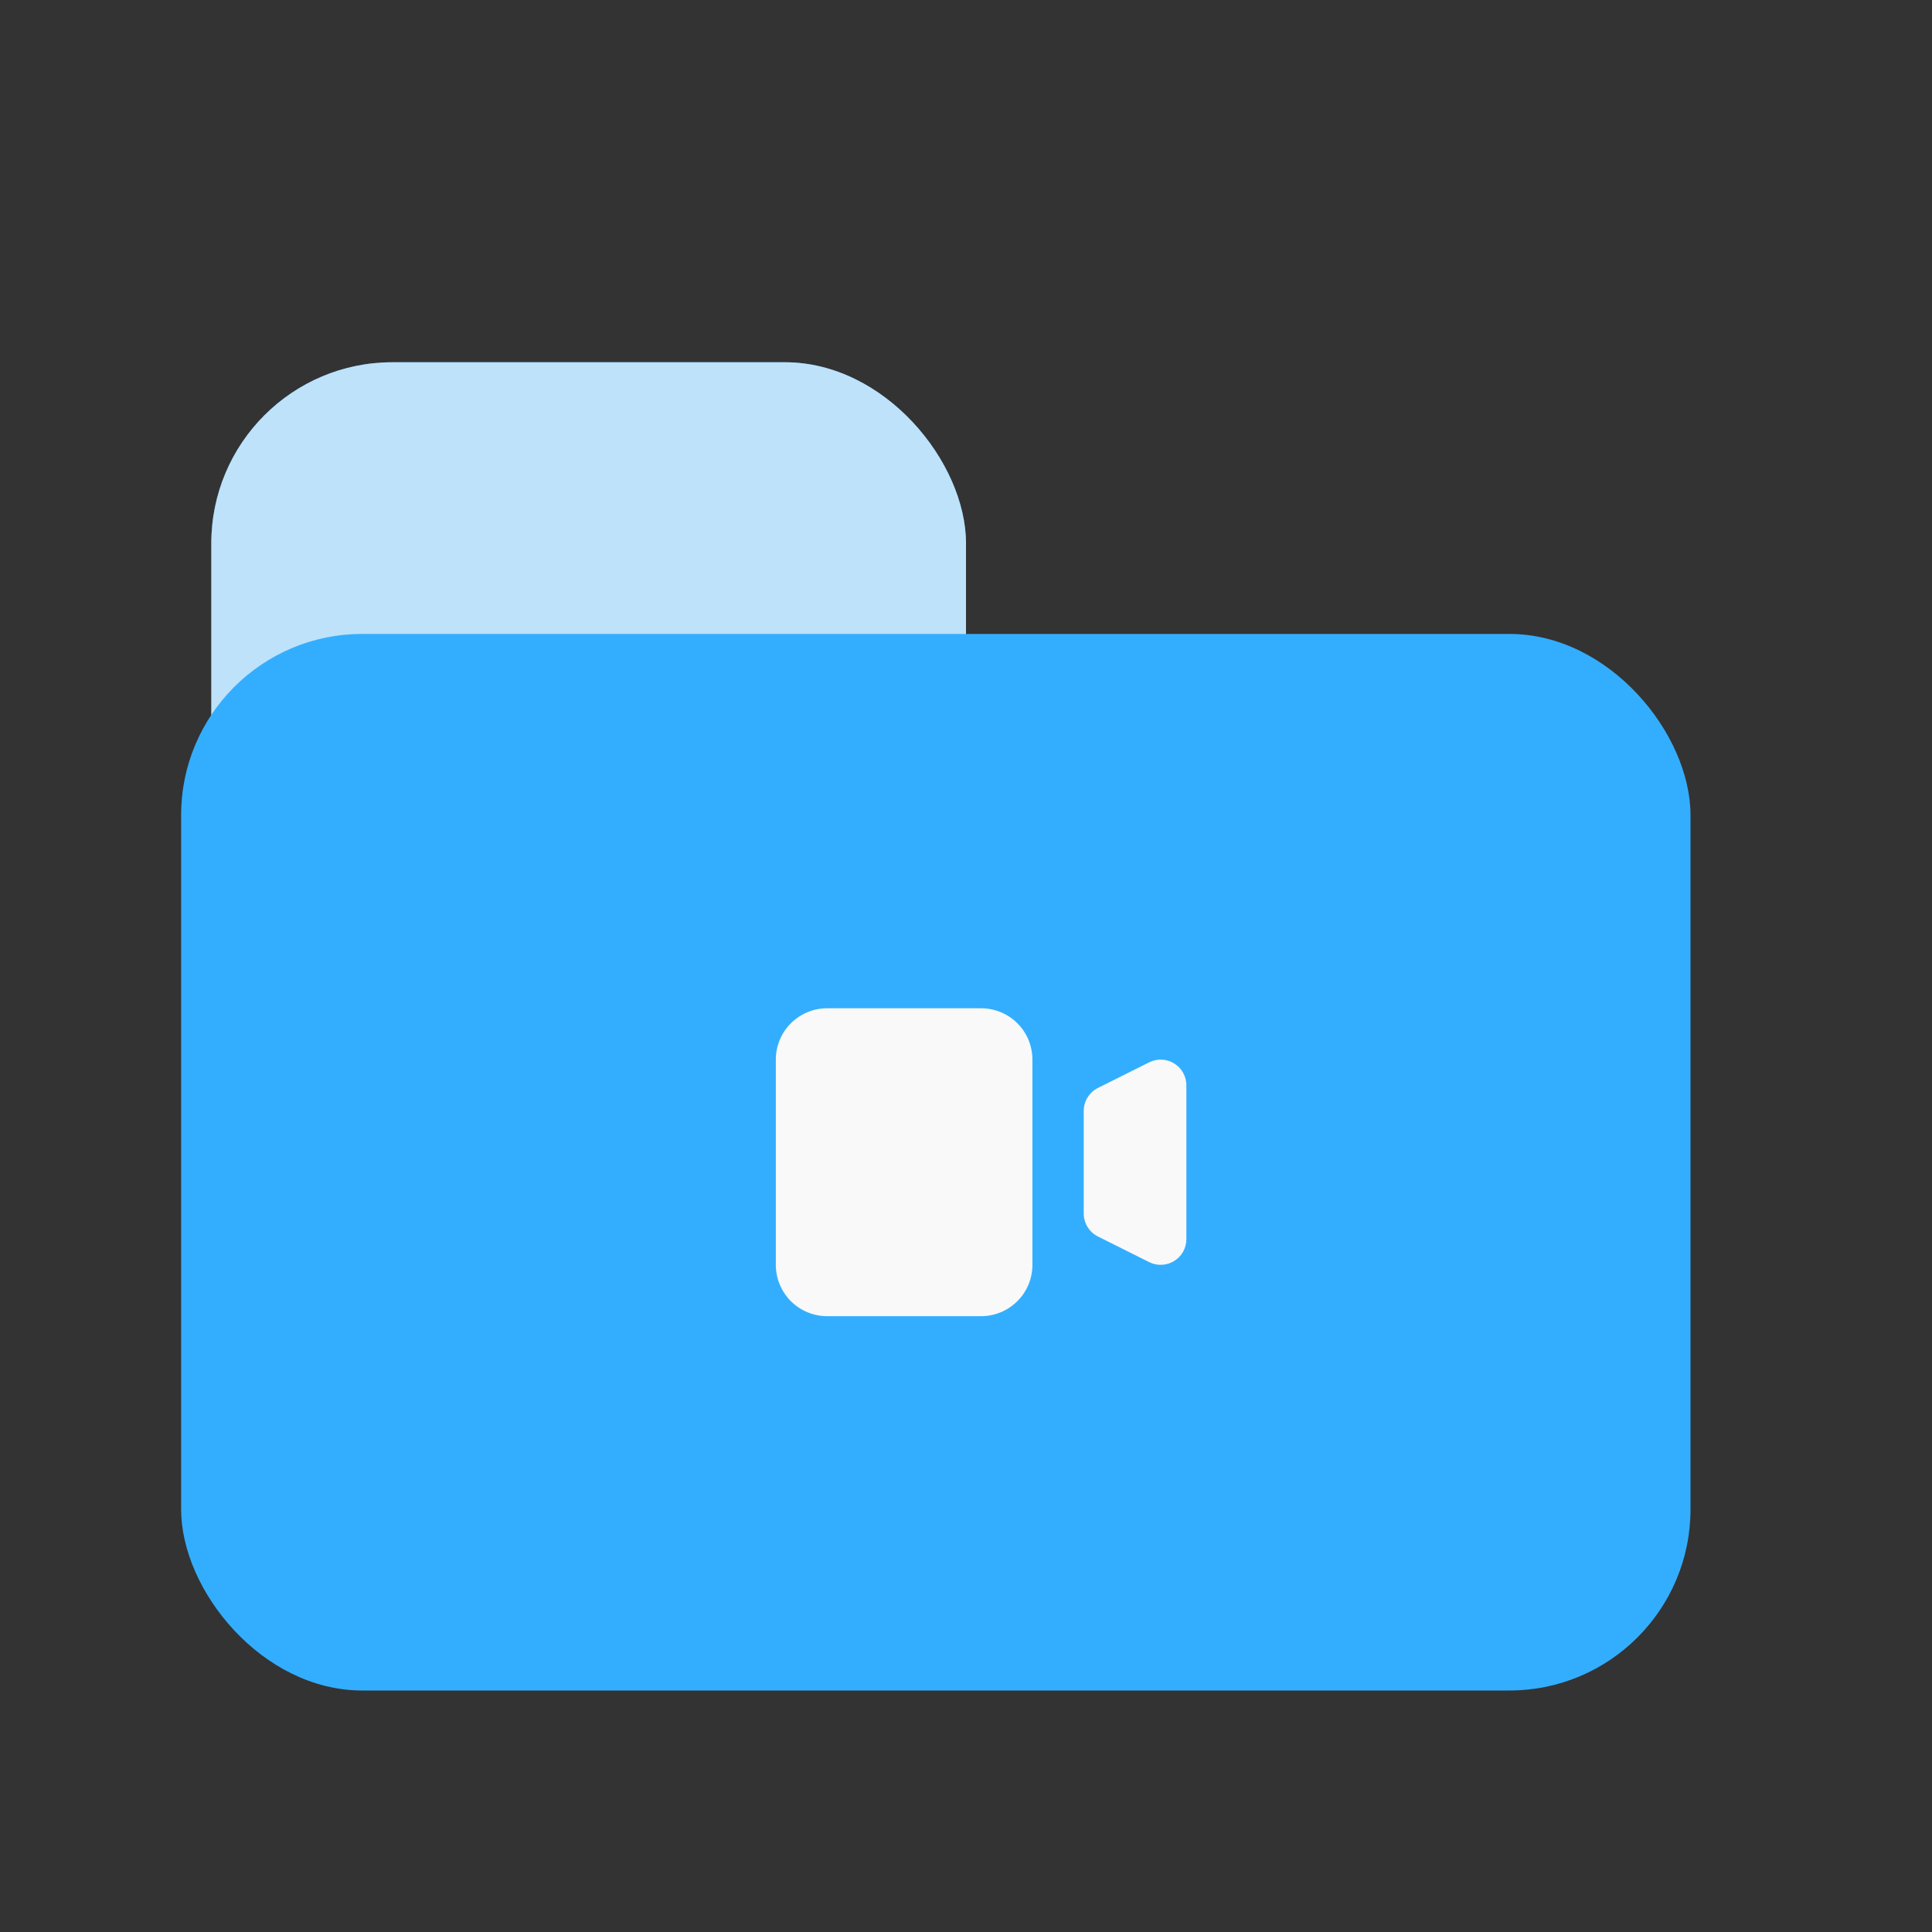 <svg width="32" height="32" viewBox="0 0 32 32" fill="none" xmlns="http://www.w3.org/2000/svg">
<rect x="0" y="0" width="32" height="32" fill="#333333" stroke="none"/>
<rect x="3.5" y="6" width="12.5" height="21.5" rx="3" fill="#33AEFF"/>
<rect opacity="0.7" x="3.5" y="6" width="12.5" height="21.5" rx="3" fill="#F9F9F9"/>
<rect x="3" y="10.5" width="25" height="17.5" rx="3" fill="#33AEFF"/>
<path d="M12.85 17.55C12.85 17.325 12.94 17.108 13.099 16.949C13.258 16.79 13.475 16.7 13.7 16.7H16.25C16.475 16.7 16.692 16.79 16.851 16.949C17.011 17.108 17.1 17.325 17.1 17.55V20.95C17.1 21.175 17.011 21.392 16.851 21.551C16.692 21.71 16.475 21.8 16.25 21.8H13.7C13.475 21.8 13.258 21.71 13.099 21.551C12.94 21.392 12.85 21.175 12.85 20.95V17.55ZM18.185 18.02C18.114 18.055 18.055 18.11 18.014 18.177C17.972 18.244 17.95 18.321 17.95 18.4V20.1C17.95 20.179 17.972 20.256 18.014 20.323C18.055 20.39 18.114 20.445 18.185 20.48L19.035 20.905C19.1 20.937 19.172 20.953 19.244 20.949C19.317 20.946 19.387 20.924 19.448 20.886C19.51 20.848 19.561 20.795 19.596 20.732C19.631 20.669 19.65 20.597 19.65 20.525V17.975C19.65 17.903 19.631 17.831 19.596 17.768C19.561 17.705 19.51 17.652 19.448 17.614C19.387 17.576 19.317 17.554 19.244 17.551C19.172 17.547 19.1 17.563 19.035 17.595L18.185 18.02Z" fill="#F9F9F9"/>
</svg>
